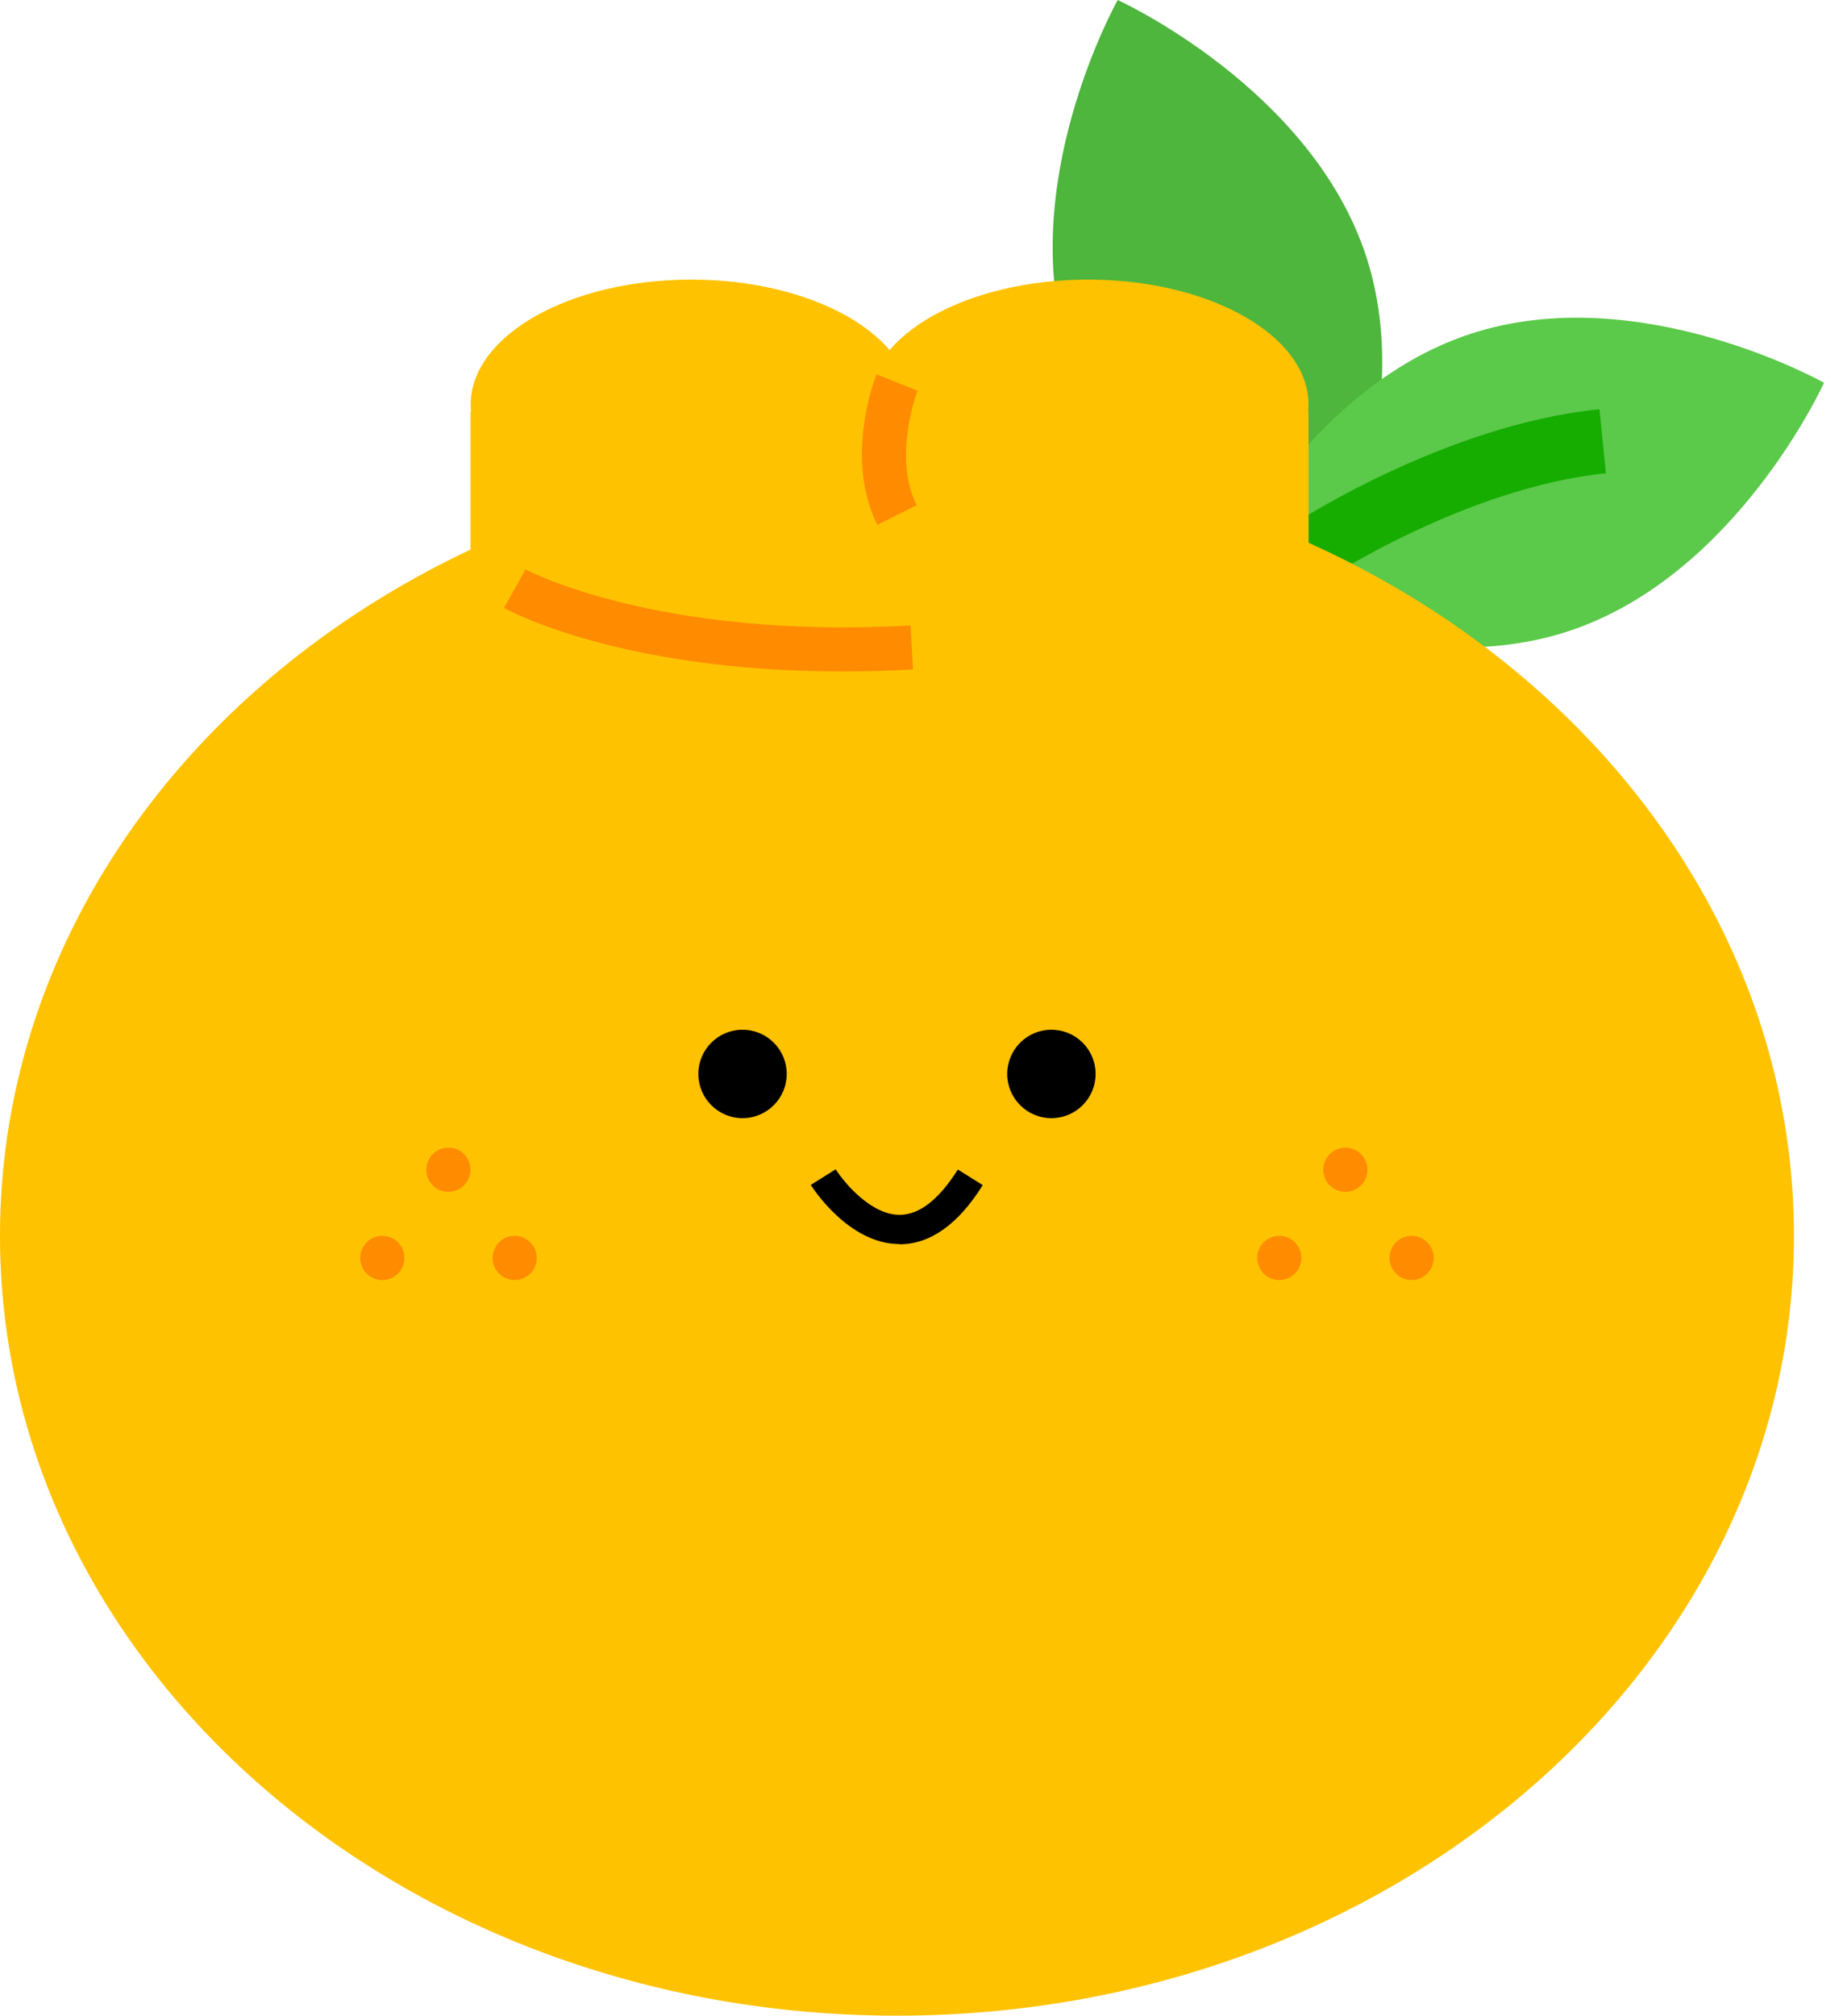 <svg width="86" height="94" viewBox="0 0 86 94" fill="none" xmlns="http://www.w3.org/2000/svg">
<g id="_?&#235;&#141;&#137;&#236;&#148;&#160;??1" clip-path="url(#clip0_152_378)">
<path id="Vector" d="M63.748 11.947C66.316 19.801 61.464 28.433 61.464 28.433C61.464 28.433 52.448 24.339 49.87 16.485C47.303 8.632 52.155 0 52.155 0C52.155 0 61.171 4.094 63.748 11.947Z" fill="#4EB53D"/>
<path id="Vector_2" d="M68.63 15.566C60.777 18.133 56.683 27.159 56.683 27.159C56.683 27.159 65.315 32.011 73.168 29.443C81.022 26.876 85.115 17.85 85.115 17.85C85.115 17.85 76.484 12.998 68.63 15.566Z" fill="#5BC949"/>
<path id="Vector_3" d="M61.11 25.734C61.11 25.734 67.923 21.266 74.786 20.579" stroke="#16AD00" stroke-width="3" stroke-miterlimit="10"/>
<path id="Vector_4" d="M41.855 94C64.971 94 83.71 77.718 83.71 57.633C83.71 37.548 64.971 21.266 41.855 21.266C18.739 21.266 0 37.548 0 57.633C0 77.718 18.739 94 41.855 94Z" fill="#FFC200"/>
<path id="Vector_5" d="M61.06 19.214H21.954V28.817H61.06V19.214Z" fill="#FFC200"/>
<path id="Vector_6" d="M32.253 24.703C37.936 24.703 42.543 22.092 42.543 18.871C42.543 15.65 37.936 13.039 32.253 13.039C26.57 13.039 21.964 15.65 21.964 18.871C21.964 22.092 26.57 24.703 32.253 24.703Z" fill="#FFC200"/>
<path id="Vector_7" d="M50.77 24.703C56.453 24.703 61.06 22.092 61.06 18.871C61.06 15.65 56.453 13.039 50.77 13.039C45.087 13.039 40.481 15.65 40.481 18.871C40.481 22.092 45.087 24.703 50.77 24.703Z" fill="#FFC200"/>
<path id="Vector_8" d="M39.308 31.313C28.988 31.313 23.753 28.483 23.52 28.352L24.521 26.552C24.581 26.583 30.646 29.827 42.492 29.17L42.603 31.222C41.451 31.283 40.359 31.313 39.308 31.313Z" fill="#FF8B00"/>
<path id="Vector_9" d="M40.935 24.47C39.379 21.347 40.834 17.607 40.905 17.456L42.816 18.224C42.816 18.224 41.633 21.276 42.775 23.561L40.935 24.48V24.47Z" fill="#FF8B00"/>
<path id="Vector_10" d="M34.649 52.145C35.787 52.145 36.711 51.222 36.711 50.083C36.711 48.944 35.787 48.021 34.649 48.021C33.51 48.021 32.587 48.944 32.587 50.083C32.587 51.222 33.51 52.145 34.649 52.145Z" fill="black"/>
<path id="Vector_11" d="M49.062 52.145C50.201 52.145 51.124 51.222 51.124 50.083C51.124 48.944 50.201 48.021 49.062 48.021C47.923 48.021 47 48.944 47 50.083C47 51.222 47.923 52.145 49.062 52.145Z" fill="black"/>
<path id="Vector_12" d="M41.977 58.017C39.591 58.017 37.903 55.369 37.833 55.258L38.995 54.53C39.369 55.116 40.622 56.653 41.977 56.653C42.906 56.653 43.816 55.935 44.696 54.54L45.858 55.268C44.716 57.097 43.402 58.027 41.977 58.027V58.017Z" fill="black"/>
<path id="Vector_13" d="M62.778 55.581C63.347 55.581 63.809 55.12 63.809 54.55C63.809 53.981 63.347 53.519 62.778 53.519C62.209 53.519 61.747 53.981 61.747 54.55C61.747 55.12 62.209 55.581 62.778 55.581Z" fill="#FF8B00"/>
<path id="Vector_14" d="M59.695 59.695C60.264 59.695 60.726 59.233 60.726 58.664C60.726 58.095 60.264 57.633 59.695 57.633C59.126 57.633 58.664 58.095 58.664 58.664C58.664 59.233 59.126 59.695 59.695 59.695Z" fill="#FF8B00"/>
<path id="Vector_15" d="M65.871 59.695C66.44 59.695 66.902 59.233 66.902 58.664C66.902 58.095 66.44 57.633 65.871 57.633C65.301 57.633 64.84 58.095 64.84 58.664C64.84 59.233 65.301 59.695 65.871 59.695Z" fill="#FF8B00"/>
<path id="Vector_16" d="M20.923 55.581C21.492 55.581 21.953 55.12 21.953 54.55C21.953 53.981 21.492 53.519 20.923 53.519C20.353 53.519 19.892 53.981 19.892 54.55C19.892 55.12 20.353 55.581 20.923 55.581Z" fill="#FF8B00"/>
<path id="Vector_17" d="M17.84 59.695C18.409 59.695 18.871 59.233 18.871 58.664C18.871 58.095 18.409 57.633 17.84 57.633C17.27 57.633 16.809 58.095 16.809 58.664C16.809 59.233 17.27 59.695 17.84 59.695Z" fill="#FF8B00"/>
<path id="Vector_18" d="M24.015 59.695C24.585 59.695 25.047 59.233 25.047 58.664C25.047 58.095 24.585 57.633 24.015 57.633C23.446 57.633 22.985 58.095 22.985 58.664C22.985 59.233 23.446 59.695 24.015 59.695Z" fill="#FF8B00"/>
</g>
<defs>
<clipPath id="clip0_152_378">
<rect width="85.115" height="94" fill="white"/>
</clipPath>
</defs>
</svg>
